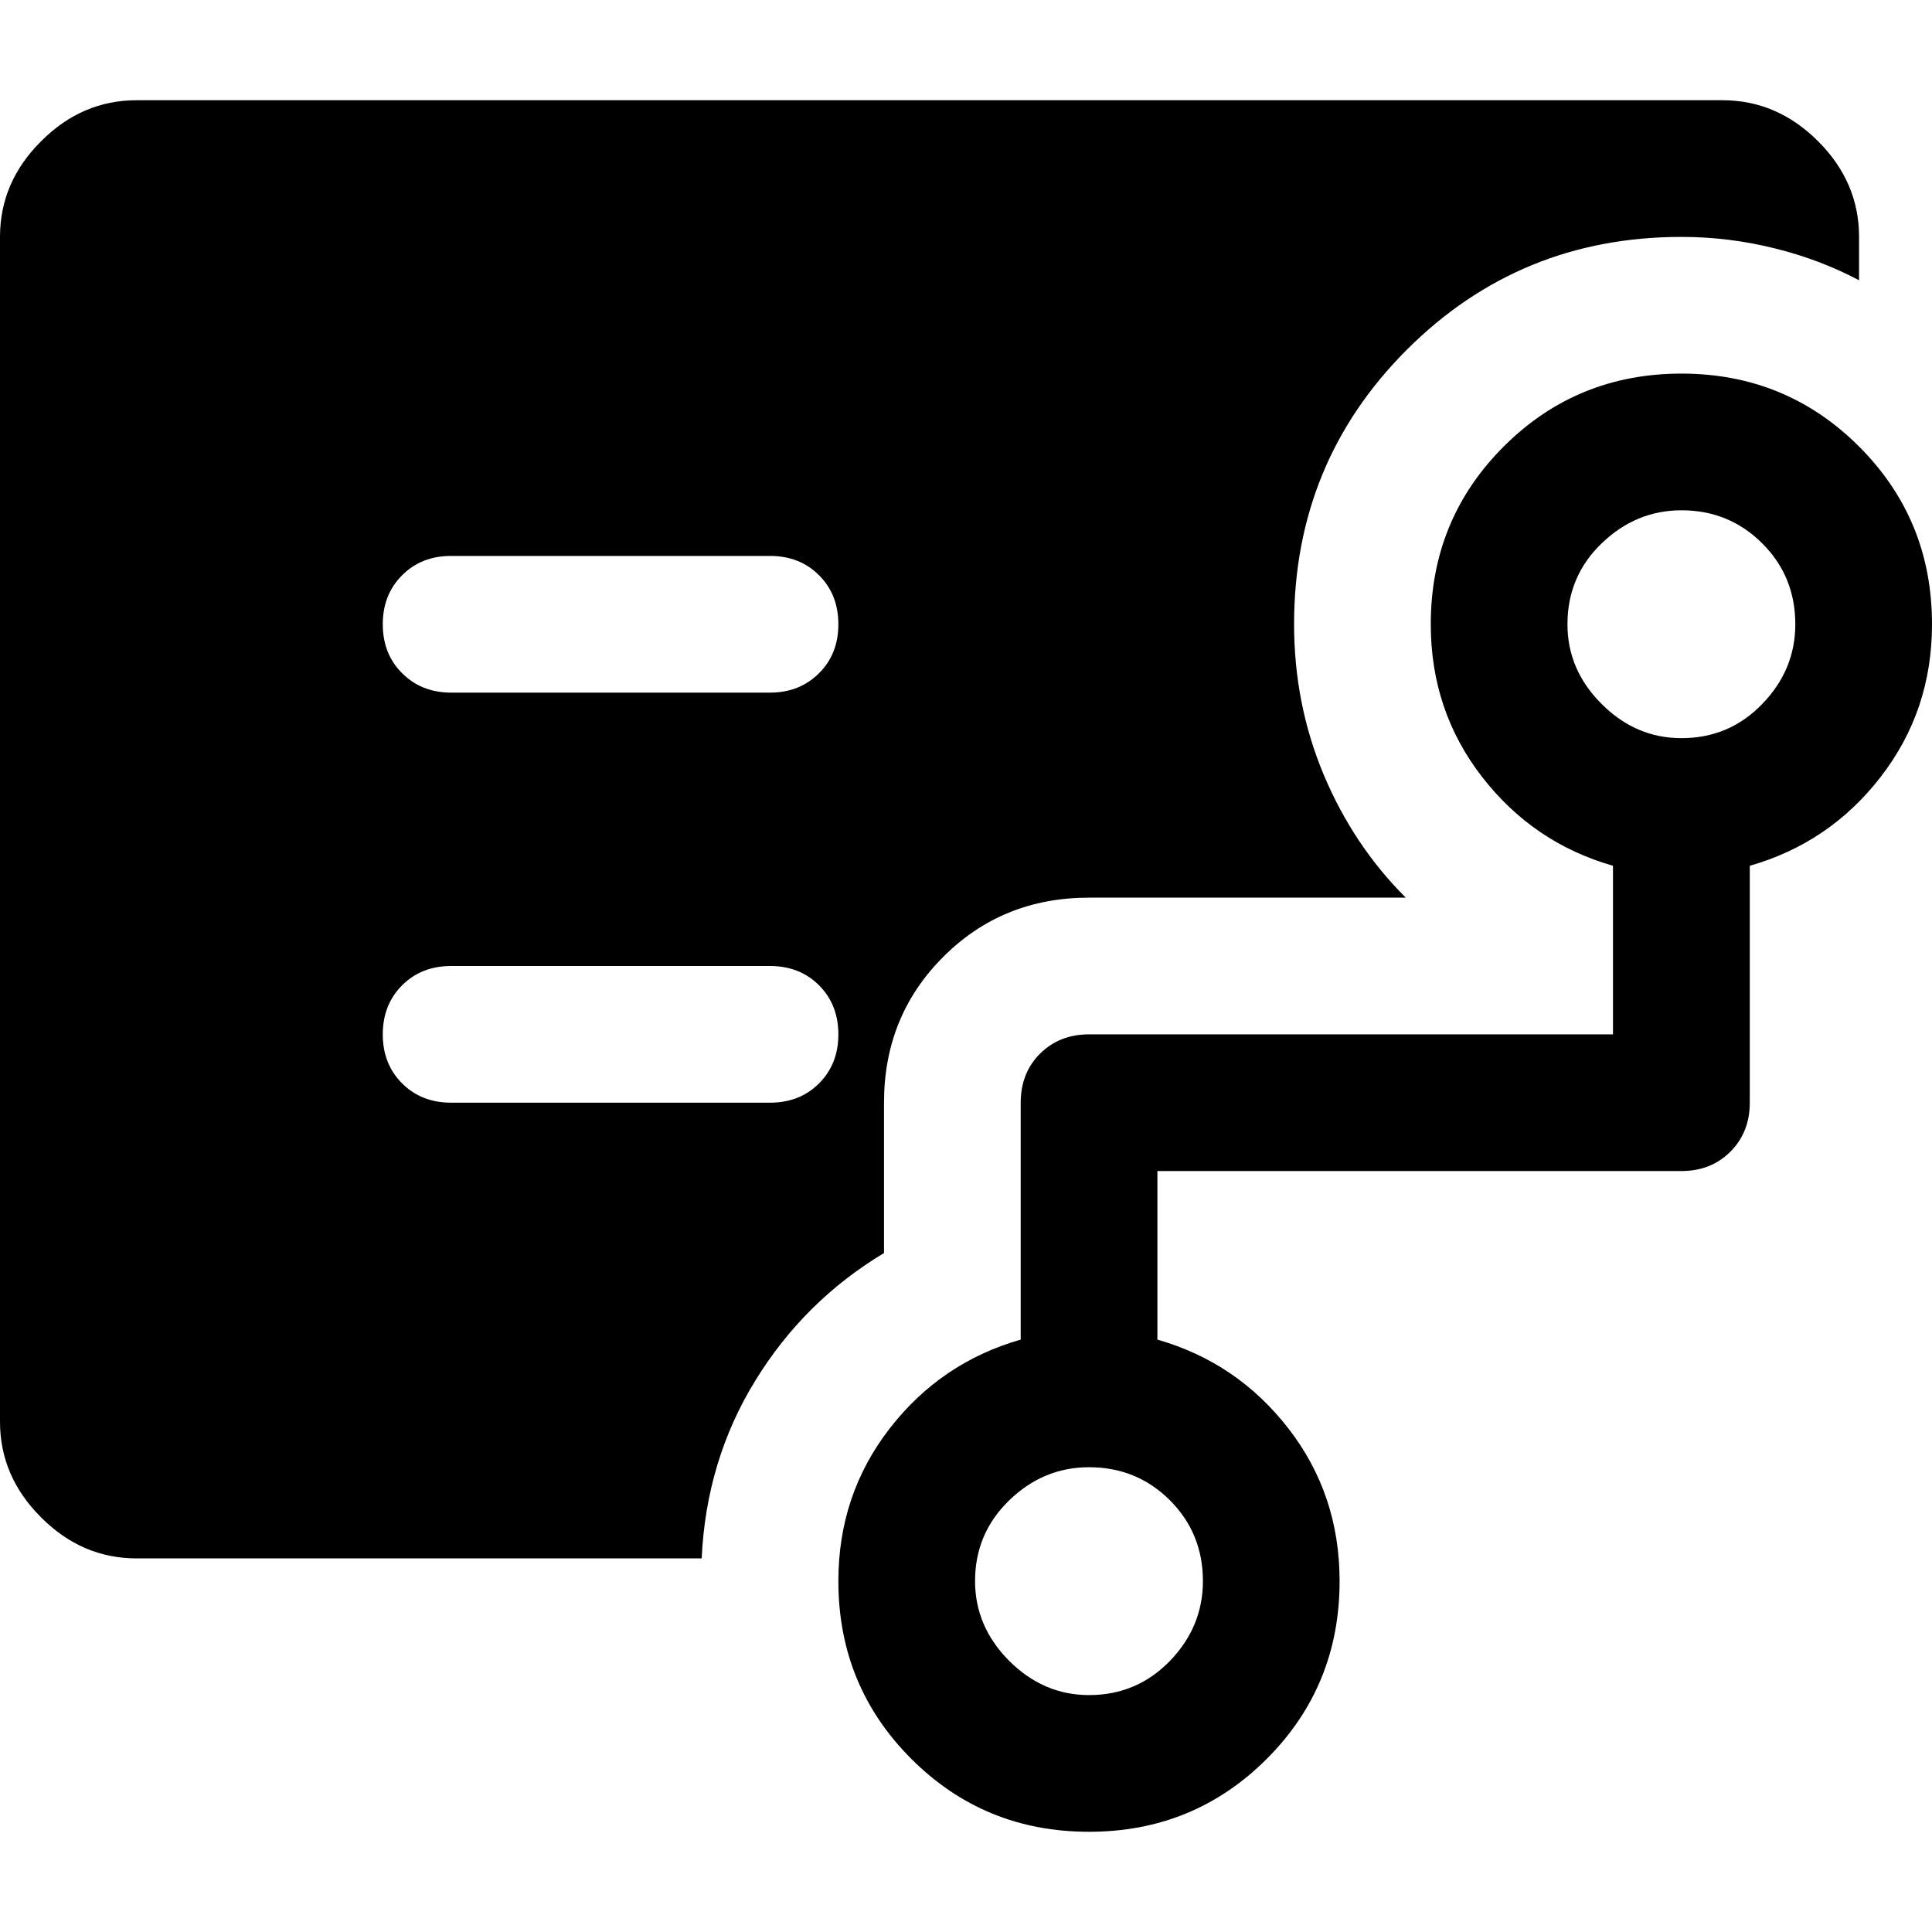 <svg width="16" height="16" viewBox="0 0 16 16" fill="none" xmlns="http://www.w3.org/2000/svg">
<path stroke="none" d="M3.736 5.736H6.377C6.541 5.736 6.676 5.682 6.783 5.575C6.89 5.469 6.943 5.333 6.943 5.17C6.943 5.006 6.89 4.871 6.783 4.764C6.676 4.657 6.541 4.604 6.377 4.604H3.736C3.572 4.604 3.437 4.657 3.33 4.764C3.223 4.871 3.17 5.006 3.17 5.17C3.17 5.333 3.223 5.469 3.33 5.575C3.437 5.682 3.572 5.736 3.736 5.736ZM1.132 12.906C0.83 12.906 0.566 12.793 0.34 12.566C0.113 12.34 0 12.075 0 11.774V1.962C0 1.66 0.113 1.396 0.34 1.17C0.566 0.943 0.83 0.83 1.132 0.83H14.264C14.566 0.83 14.83 0.943 15.057 1.17C15.283 1.396 15.396 1.66 15.396 1.962V2.321C15.182 2.208 14.95 2.119 14.698 2.057C14.447 1.994 14.189 1.962 13.925 1.962C13.031 1.962 12.274 2.274 11.651 2.896C11.028 3.519 10.717 4.277 10.717 5.17C10.717 5.61 10.799 6.025 10.962 6.415C11.126 6.805 11.352 7.145 11.642 7.434H9.019C8.541 7.434 8.138 7.597 7.811 7.925C7.484 8.252 7.321 8.654 7.321 9.132V10.377C6.88 10.642 6.525 10.994 6.255 11.434C5.984 11.874 5.836 12.365 5.811 12.906H1.132ZM9.019 14.038C9.283 14.038 9.506 13.943 9.689 13.755C9.871 13.566 9.962 13.346 9.962 13.094C9.962 12.83 9.871 12.607 9.689 12.425C9.506 12.242 9.283 12.151 9.019 12.151C8.767 12.151 8.547 12.242 8.358 12.425C8.17 12.607 8.075 12.83 8.075 13.094C8.075 13.346 8.17 13.566 8.358 13.755C8.547 13.943 8.767 14.038 9.019 14.038ZM13.925 6.113C14.189 6.113 14.412 6.019 14.594 5.83C14.777 5.642 14.868 5.421 14.868 5.17C14.868 4.906 14.777 4.682 14.594 4.5C14.412 4.318 14.189 4.226 13.925 4.226C13.673 4.226 13.453 4.318 13.264 4.5C13.075 4.682 12.981 4.906 12.981 5.17C12.981 5.421 13.075 5.642 13.264 5.83C13.453 6.019 13.673 6.113 13.925 6.113ZM9.019 15.17C8.44 15.17 7.95 14.969 7.547 14.566C7.145 14.164 6.943 13.673 6.943 13.094C6.943 12.616 7.085 12.195 7.368 11.83C7.651 11.465 8.013 11.22 8.453 11.094V9.132C8.453 8.969 8.506 8.833 8.613 8.726C8.72 8.62 8.855 8.566 9.019 8.566H13.358V7.17C12.918 7.044 12.557 6.799 12.274 6.434C11.991 6.069 11.849 5.648 11.849 5.17C11.849 4.591 12.05 4.101 12.453 3.698C12.855 3.296 13.346 3.094 13.925 3.094C14.503 3.094 14.994 3.296 15.396 3.698C15.799 4.101 16 4.591 16 5.17C16 5.648 15.858 6.069 15.575 6.434C15.293 6.799 14.931 7.044 14.491 7.17V9.132C14.491 9.296 14.437 9.431 14.33 9.538C14.223 9.645 14.088 9.698 13.925 9.698H9.585V11.094C10.025 11.22 10.387 11.465 10.67 11.83C10.953 12.195 11.094 12.616 11.094 13.094C11.094 13.673 10.893 14.164 10.491 14.566C10.088 14.969 9.597 15.17 9.019 15.17ZM6.377 9.132C6.541 9.132 6.676 9.079 6.783 8.972C6.89 8.865 6.943 8.73 6.943 8.566C6.943 8.403 6.89 8.267 6.783 8.16C6.676 8.053 6.541 8 6.377 8H3.736C3.572 8 3.437 8.053 3.33 8.16C3.223 8.267 3.17 8.403 3.17 8.566C3.17 8.73 3.223 8.865 3.33 8.972C3.437 9.079 3.572 9.132 3.736 9.132H6.377Z" fill="currentColor"/>
</svg>
